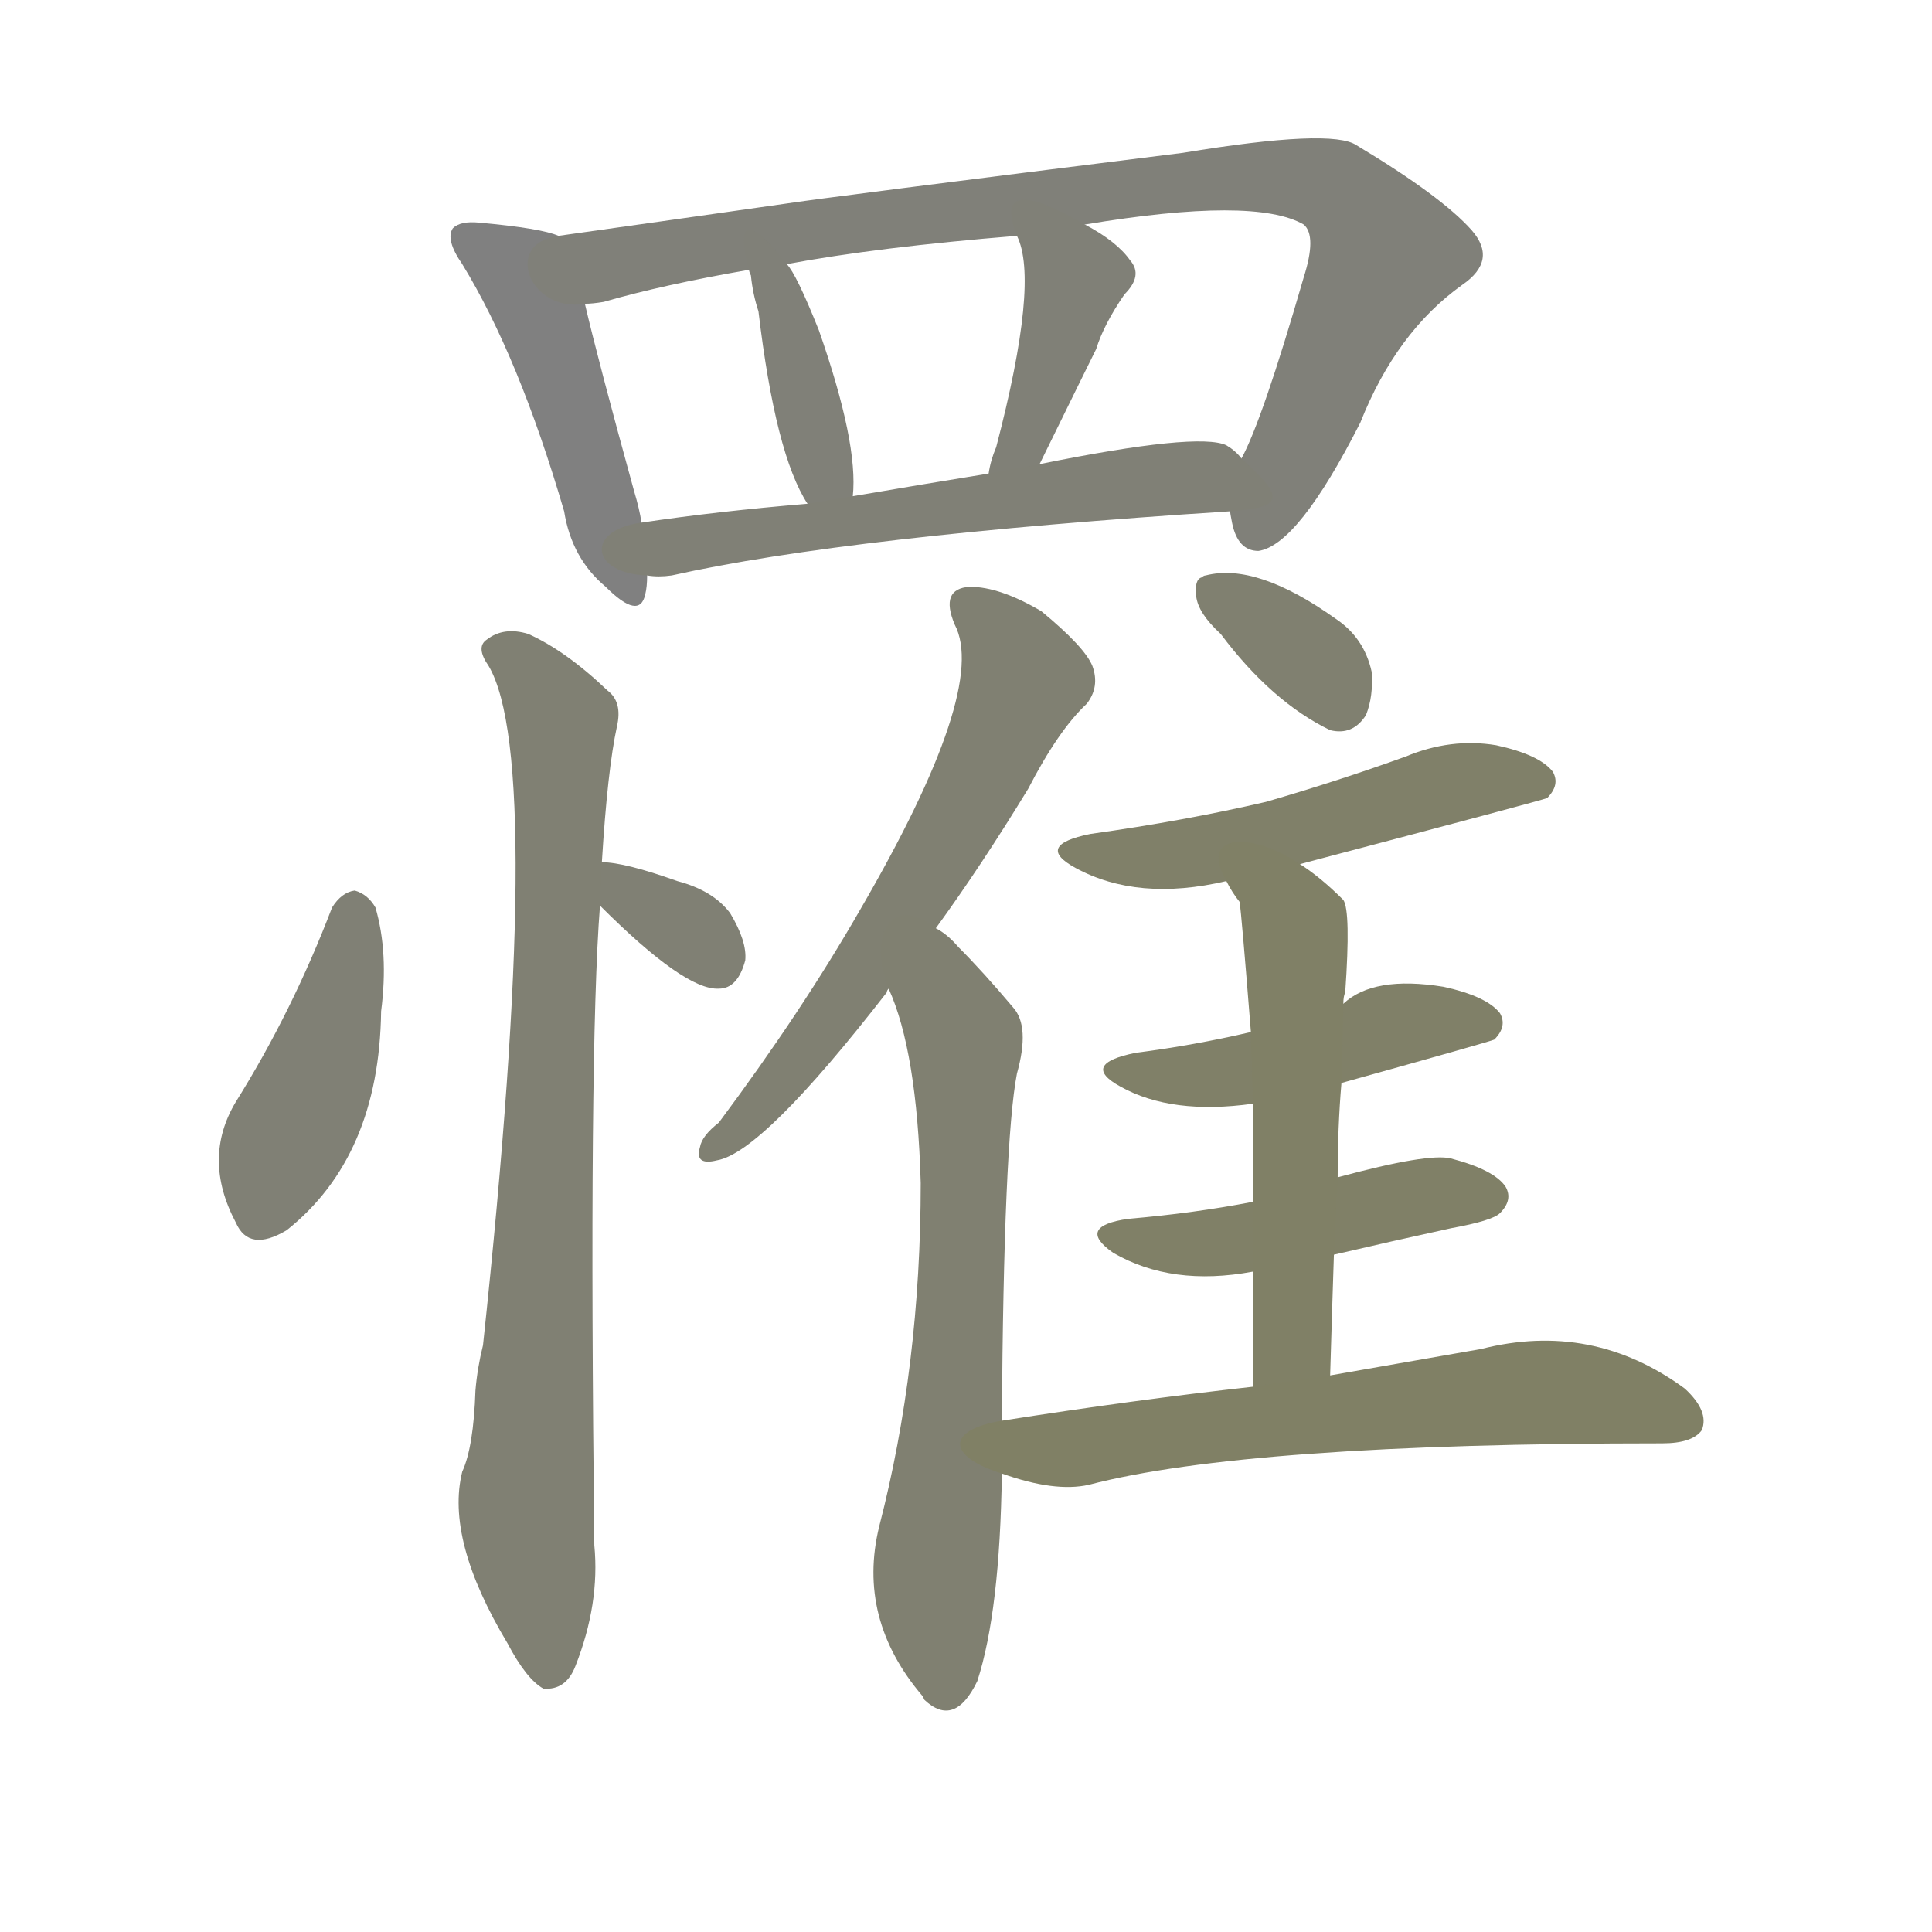 <svg version="1.1" viewBox="0 0 1024 1024" xmlns="http://www.w3.org/2000/svg">
  
  <g transform="scale(1, -1) translate(0, -900)">
    <style type="text/css">
        .stroke1 {fill: #808080;}
        .stroke2 {fill: #808079;}
        .stroke3 {fill: #808078;}
        .stroke4 {fill: #808077;}
        .stroke5 {fill: #808076;}
        .stroke6 {fill: #808075;}
        .stroke7 {fill: #808074;}
        .stroke8 {fill: #808073;}
        .stroke9 {fill: #808072;}
        .stroke10 {fill: #808071;}
        .stroke11 {fill: #808070;}
        .stroke12 {fill: #808069;}
        .stroke13 {fill: #808068;}
        .stroke14 {fill: #808067;}
        .stroke15 {fill: #808066;}
        .stroke16 {fill: #808065;}
        .stroke17 {fill: #808064;}
        .stroke18 {fill: #808063;}
        .stroke19 {fill: #808062;}
        .stroke20 {fill: #808061;}
        text {
            font-family: Helvetica;
            font-size: 50px;
            fill: #808060;
            paint-order: stroke;
            stroke: #000000;
            stroke-width: 4px;
            stroke-linecap: butt;
            stroke-linejoin: miter;
            font-weight: 800;
        }
    </style>

    <path d="M 296 775 Q 287 779 254 782 Q 244 783 240 779 Q 236 773 245 760 Q 275 711 299 629 Q 303 604 321 589 Q 339 571 342 585 Q 343 589 343 595 L 340 623 Q 339 630 336 640 Q 317 709 310 739 C 303 768 302 773 296 775 Z" class="stroke1"/>
    <path d="M 652 629 Q 652 628 653 623 Q 656 608 667 608 Q 688 611 721 676 Q 740 724 775 749 Q 794 762 780 778 Q 764 796 719 823 Q 706 832 627 819 Q 435 795 416 792 Q 346 782 296 775 C 266 771 281 734 310 739 Q 314 739 320 740 Q 351 749 397 757 L 417 760 Q 465 769 539 775 L 575 781 Q 665 796 691 781 Q 698 775 691 753 Q 669 677 658 657 C 649 637 649 637 652 629 Z" class="stroke2"/>
    <path d="M 452 637 Q 455 665 434 725 Q 422 755 417 760 C 399 784 389 786 397 757 Q 397 756 398 754 Q 399 744 402 735 Q 411 659 428 633 C 444 607 450 607 452 637 Z" class="stroke3"/>
    <path d="M 551 654 Q 576 705 581 715 Q 585 728 596 744 Q 606 754 599 762 Q 592 772 575 781 C 549 796 528 803 539 775 Q 551 751 528 663 Q 525 656 524 649 C 518 620 538 627 551 654 Z" class="stroke4"/>
    <path d="M 343 595 Q 349 594 356 595 Q 450 616 652 629 C 682 631 680 637 658 657 Q 655 661 650 664 Q 635 671 551 654 L 524 649 Q 487 643 452 637 L 428 633 Q 380 629 340 623 C 310 619 313 596 343 595 Z" class="stroke5"/>
    <path d="M 176 419 Q 155 364 125 316 Q 107 286 125 252 Q 132 236 152 248 Q 201 287 202 364 Q 206 395 199 419 Q 195 426 188 428 Q 181 427 176 419 Z" class="stroke6"/>
    <path d="M 318 420 Q 363 375 381 376 Q 391 376 395 391 Q 396 401 387 416 Q 378 428 359 433 Q 331 443 319 443 C 294 444 297 441 318 420 Z" class="stroke7"/>
    <path d="M 319 443 Q 322 492 327 515 Q 330 528 322 534 Q 300 555 280 564 Q 267 568 258 561 Q 252 557 259 547 Q 289 496 256 187 Q 253 175 252 163 Q 251 133 245 120 Q 236 84 269 29 Q 279 10 288 5 Q 300 4 305 17 Q 318 50 315 81 Q 312 343 318 420 L 319 443 Z" class="stroke8"/>
    <path d="M 496 408 Q 520 441 545 482 Q 561 513 576 527 Q 583 536 579 547 Q 575 557 552 576 Q 530 589 514 589 Q 498 588 506 569 Q 524 535 456 418 Q 425 364 381 305 Q 372 298 371 292 Q 368 282 380 285 Q 404 289 470 374 Q 470 375 471 376 L 496 408 Z" class="stroke9"/>
    <path d="M 531 147 Q 532 295 539 331 Q 546 356 537 366 Q 521 385 508 398 Q 502 405 496 408 C 472 427 460 404 471 376 Q 486 343 488 273 Q 488 176 466 91 Q 454 42 489 1 L 490 -1 Q 506 -16 518 9 Q 530 46 531 119 L 531 147 Z" class="stroke10"/>
    <path d="M 647 564 Q 674 528 705 513 Q 717 510 724 521 Q 728 531 727 544 Q 723 562 708 572 Q 666 602 639 595 Q 638 595 637 594 Q 633 593 634 584 Q 635 575 647 564 Z" class="stroke11"/>
    <path d="M 689 442 Q 818 476 820 477 Q 827 484 823 491 Q 816 500 793 505 Q 769 509 745 499 Q 709 486 671 475 Q 628 465 578 458 Q 548 452 570 440 Q 603 422 650 433 L 689 442 Z" class="stroke12"/>
    <path d="M 711 326 Q 790 348 792 349 Q 799 356 795 363 Q 788 372 765 377 Q 728 383 712 368 L 663 353 Q 633 346 602 342 Q 572 336 594 324 Q 621 309 664 315 L 711 326 Z" class="stroke13"/>
    <path d="M 707 235 Q 737 242 769 249 Q 791 253 795 257 Q 802 264 798 271 Q 792 280 769 286 Q 757 289 709 276 L 664 263 Q 633 257 598 254 Q 570 250 590 236 Q 621 218 664 226 L 707 235 Z" class="stroke14"/>
    <path d="M 705 171 Q 706 205 707 235 L 709 276 Q 709 303 711 326 L 712 368 Q 712 372 713 374 Q 716 417 712 423 Q 700 435 689 442 C 664 459 635 459 650 433 Q 653 427 657 422 Q 658 416 663 353 L 664 315 Q 664 293 664 263 L 664 226 Q 664 199 664 165 C 664 135 704 141 705 171 Z" class="stroke15"/>
    <path d="M 664 165 Q 601 158 531 147 C 501 142 502 128 531 119 Q 559 109 577 113 Q 661 135 881 135 Q 897 135 902 142 Q 906 152 893 164 Q 844 200 785 185 Q 751 179 705 171 L 664 165 Z" class="stroke16"/>
    
    
    
    
    
    
    
    
    
    
    
    
    
    
    
    </g>
</svg>